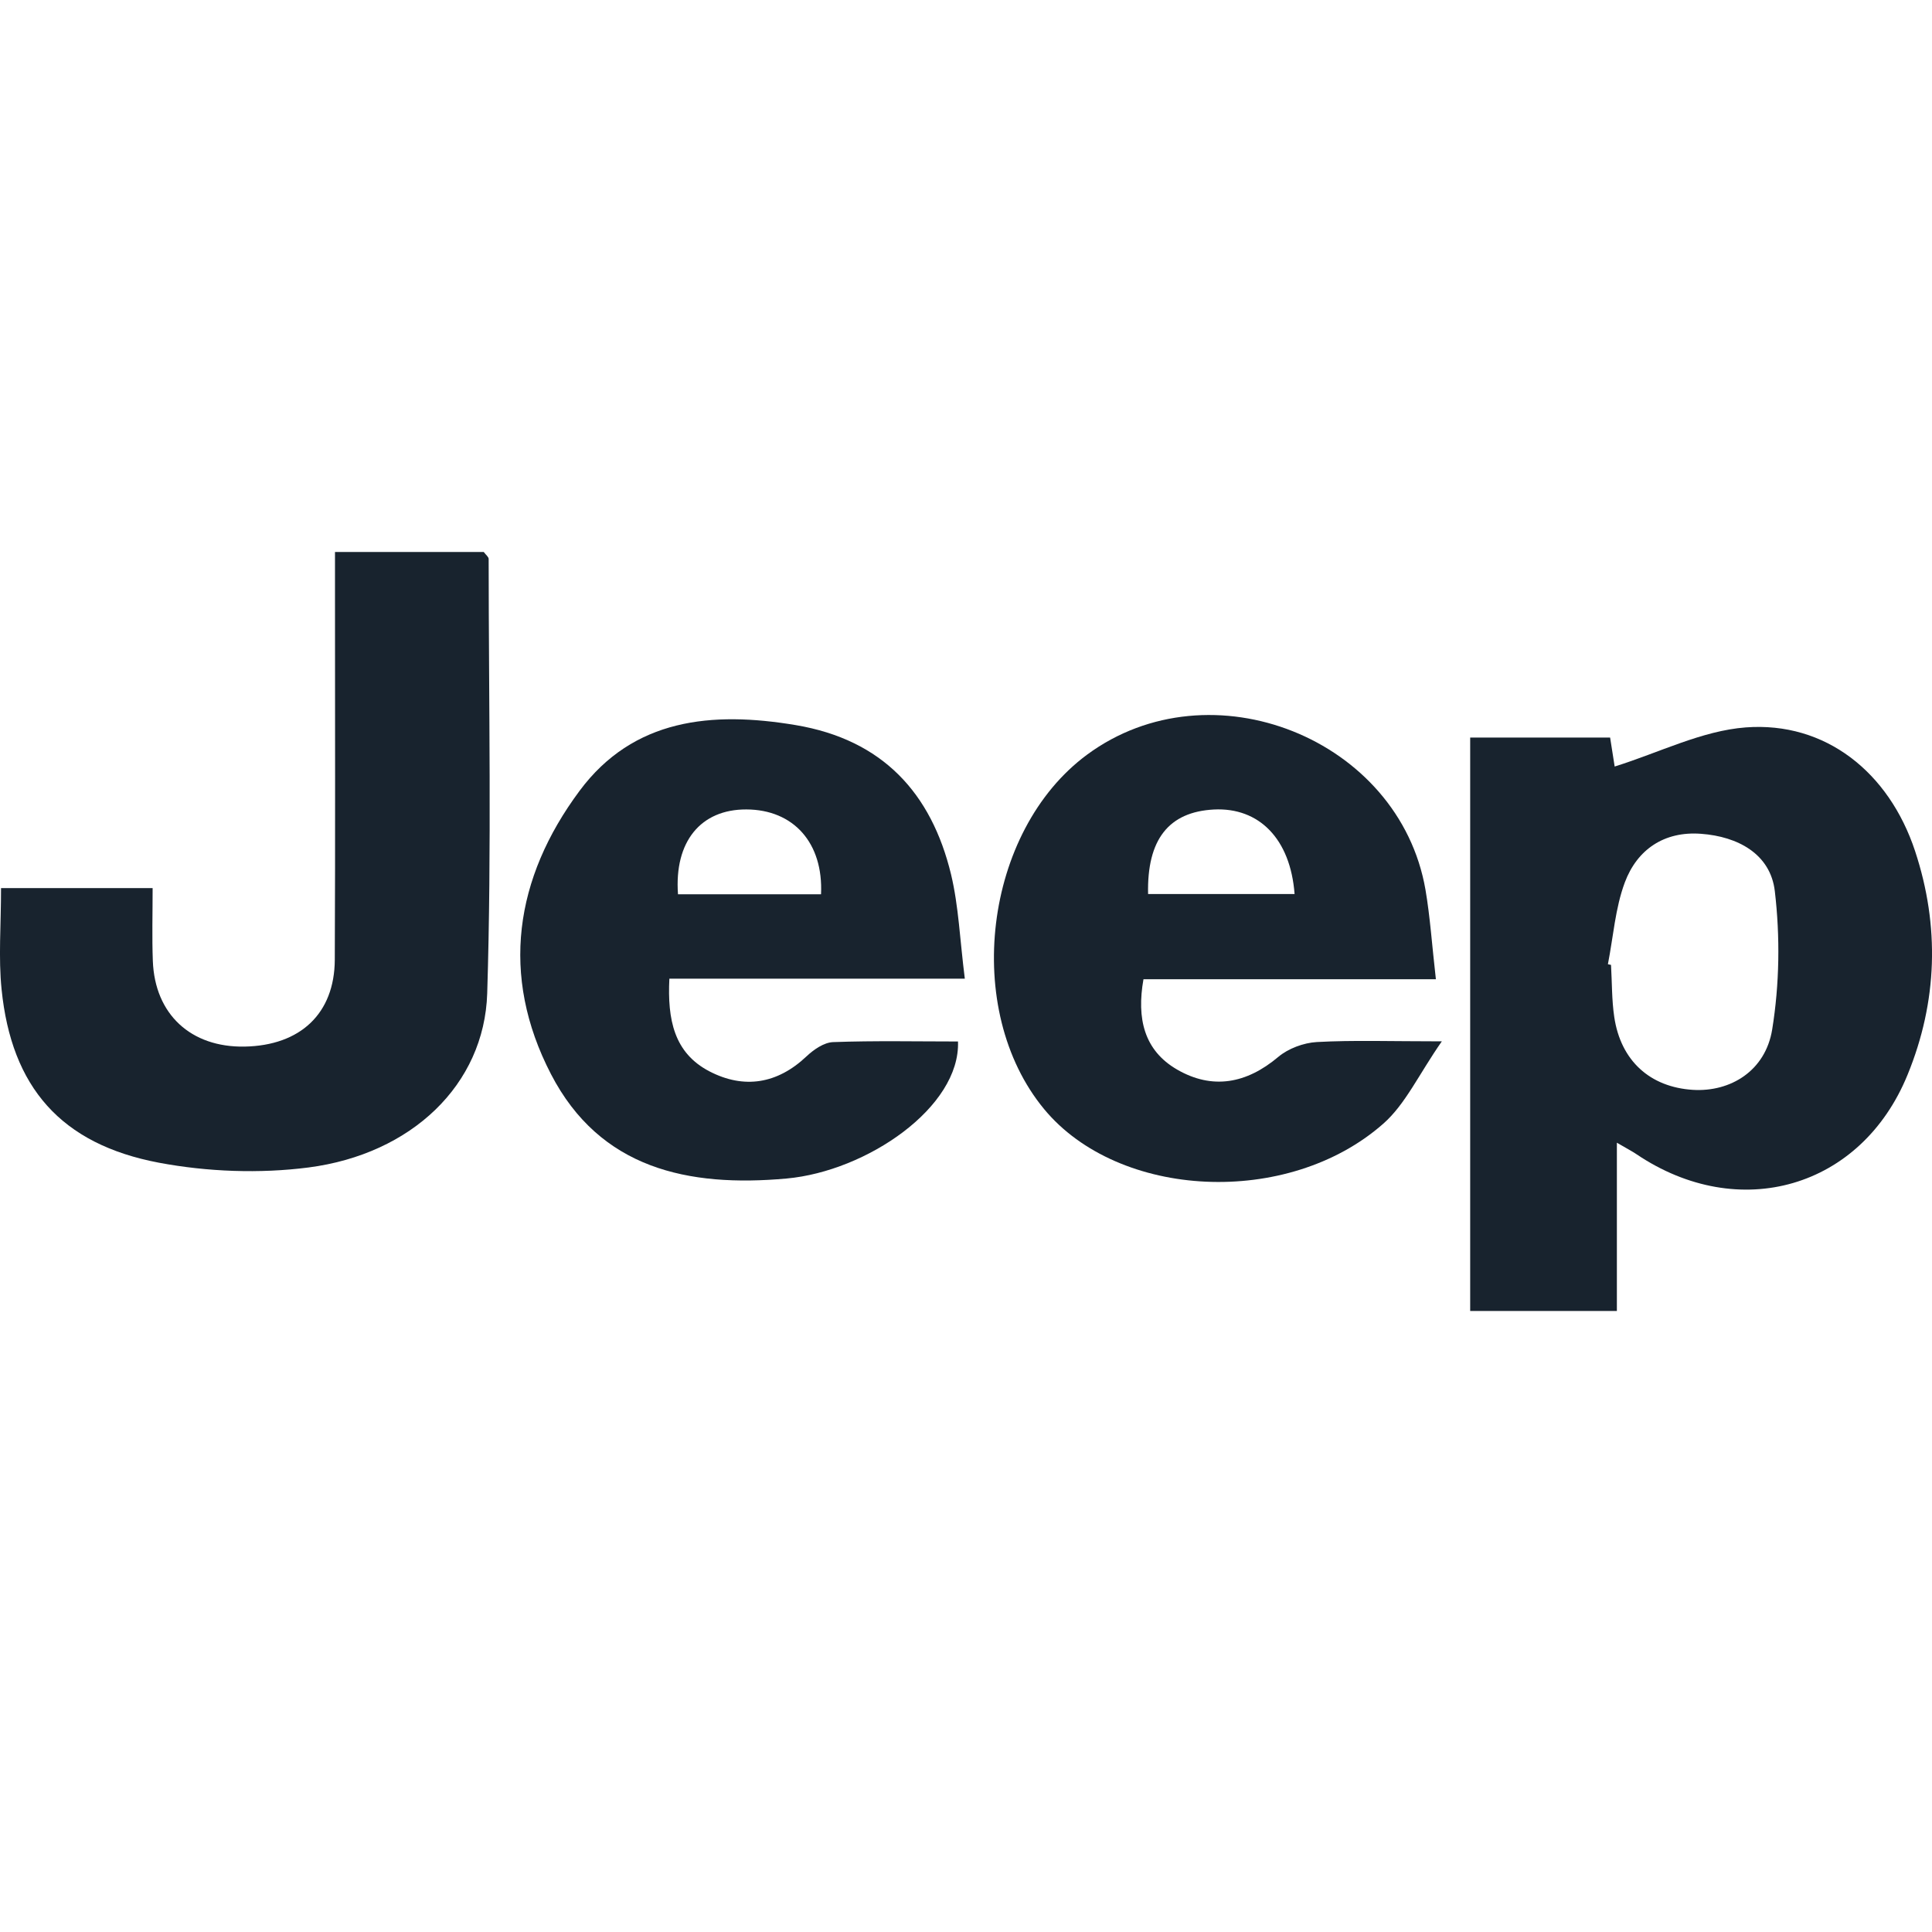 <svg width="28" height="28" viewBox="0 0 28 28" fill="none" xmlns="http://www.w3.org/2000/svg">
<g clip-path="url(#clip0_630_14597)">
<path d="M21.307 10.689C22.003 10.689 22.648 10.689 23.335 10.689C23.364 10.875 23.392 11.052 23.401 11.109C24.048 10.907 24.665 10.59 25.302 10.542C26.453 10.456 27.376 11.188 27.755 12.335C28.114 13.423 28.08 14.516 27.646 15.576C26.974 17.222 25.203 17.73 23.716 16.727C23.654 16.685 23.587 16.651 23.433 16.561C23.433 17.402 23.433 18.18 23.433 19C22.683 19 22.009 19 21.307 19C21.307 16.237 21.307 13.489 21.307 10.689ZM23.303 13.974C23.318 13.977 23.333 13.98 23.348 13.984C23.363 14.236 23.358 14.491 23.395 14.739C23.489 15.373 23.913 15.756 24.535 15.795C25.079 15.828 25.587 15.52 25.684 14.919C25.79 14.264 25.8 13.575 25.722 12.915C25.659 12.378 25.188 12.123 24.652 12.084C24.117 12.044 23.726 12.313 23.548 12.789C23.409 13.162 23.381 13.577 23.303 13.974Z" fill="#18232E"/>
<path d="M0.015 12.871C0.76 12.871 1.443 12.871 2.212 12.871C2.212 13.241 2.202 13.584 2.215 13.927C2.244 14.7 2.766 15.182 3.545 15.168C4.353 15.153 4.848 14.689 4.852 13.91C4.86 12.16 4.855 10.41 4.855 8.659C4.855 8.451 4.855 8.242 4.855 8C5.618 8 6.317 8 7.011 8C7.04 8.04 7.082 8.071 7.082 8.101C7.083 10.2 7.126 12.301 7.061 14.398C7.019 15.72 5.965 16.726 4.471 16.92C3.762 17.011 3.007 16.983 2.304 16.851C0.88 16.582 0.166 15.753 0.023 14.339C-0.024 13.88 0.015 13.411 0.015 12.871Z" fill="#18232E"/>
<path d="M13.983 14.184C13.169 14.184 12.484 14.184 11.798 14.184C11.113 14.184 10.428 14.184 9.701 14.184C9.672 14.776 9.768 15.26 10.282 15.527C10.782 15.786 11.265 15.71 11.688 15.31C11.792 15.212 11.941 15.108 12.074 15.103C12.677 15.081 13.282 15.094 13.884 15.094C13.919 16.045 12.564 16.974 11.4 17.08C9.973 17.209 8.696 16.939 7.985 15.567C7.244 14.136 7.46 12.726 8.399 11.462C9.179 10.412 10.32 10.305 11.534 10.509C12.792 10.721 13.498 11.494 13.783 12.671C13.894 13.134 13.911 13.619 13.983 14.184ZM11.899 12.961C11.934 12.215 11.5 11.733 10.816 11.731C10.157 11.729 9.77 12.195 9.826 12.961C10.516 12.961 11.208 12.961 11.899 12.961Z" fill="#18232E"/>
<path d="M20.81 14.192C19.329 14.192 17.957 14.192 16.572 14.192C16.471 14.763 16.582 15.224 17.058 15.5C17.571 15.797 18.066 15.705 18.525 15.318C18.67 15.196 18.892 15.113 19.084 15.102C19.613 15.073 20.144 15.092 20.896 15.092C20.559 15.576 20.368 16.004 20.047 16.286C18.664 17.504 16.212 17.378 15.133 16.075C13.942 14.636 14.256 12.044 15.755 10.937C17.547 9.615 20.279 10.702 20.659 12.894C20.727 13.291 20.753 13.696 20.81 14.192ZM18.762 12.957C18.702 12.156 18.246 11.699 17.593 11.732C16.941 11.766 16.621 12.163 16.639 12.957C17.334 12.957 18.031 12.957 18.762 12.957Z" fill="#18232E"/>
</g>
<defs>
<clipPath id="clip0_630_14597">
<rect width="28" height="28" fill="white"/>
</clipPath>
</defs>
</svg>
